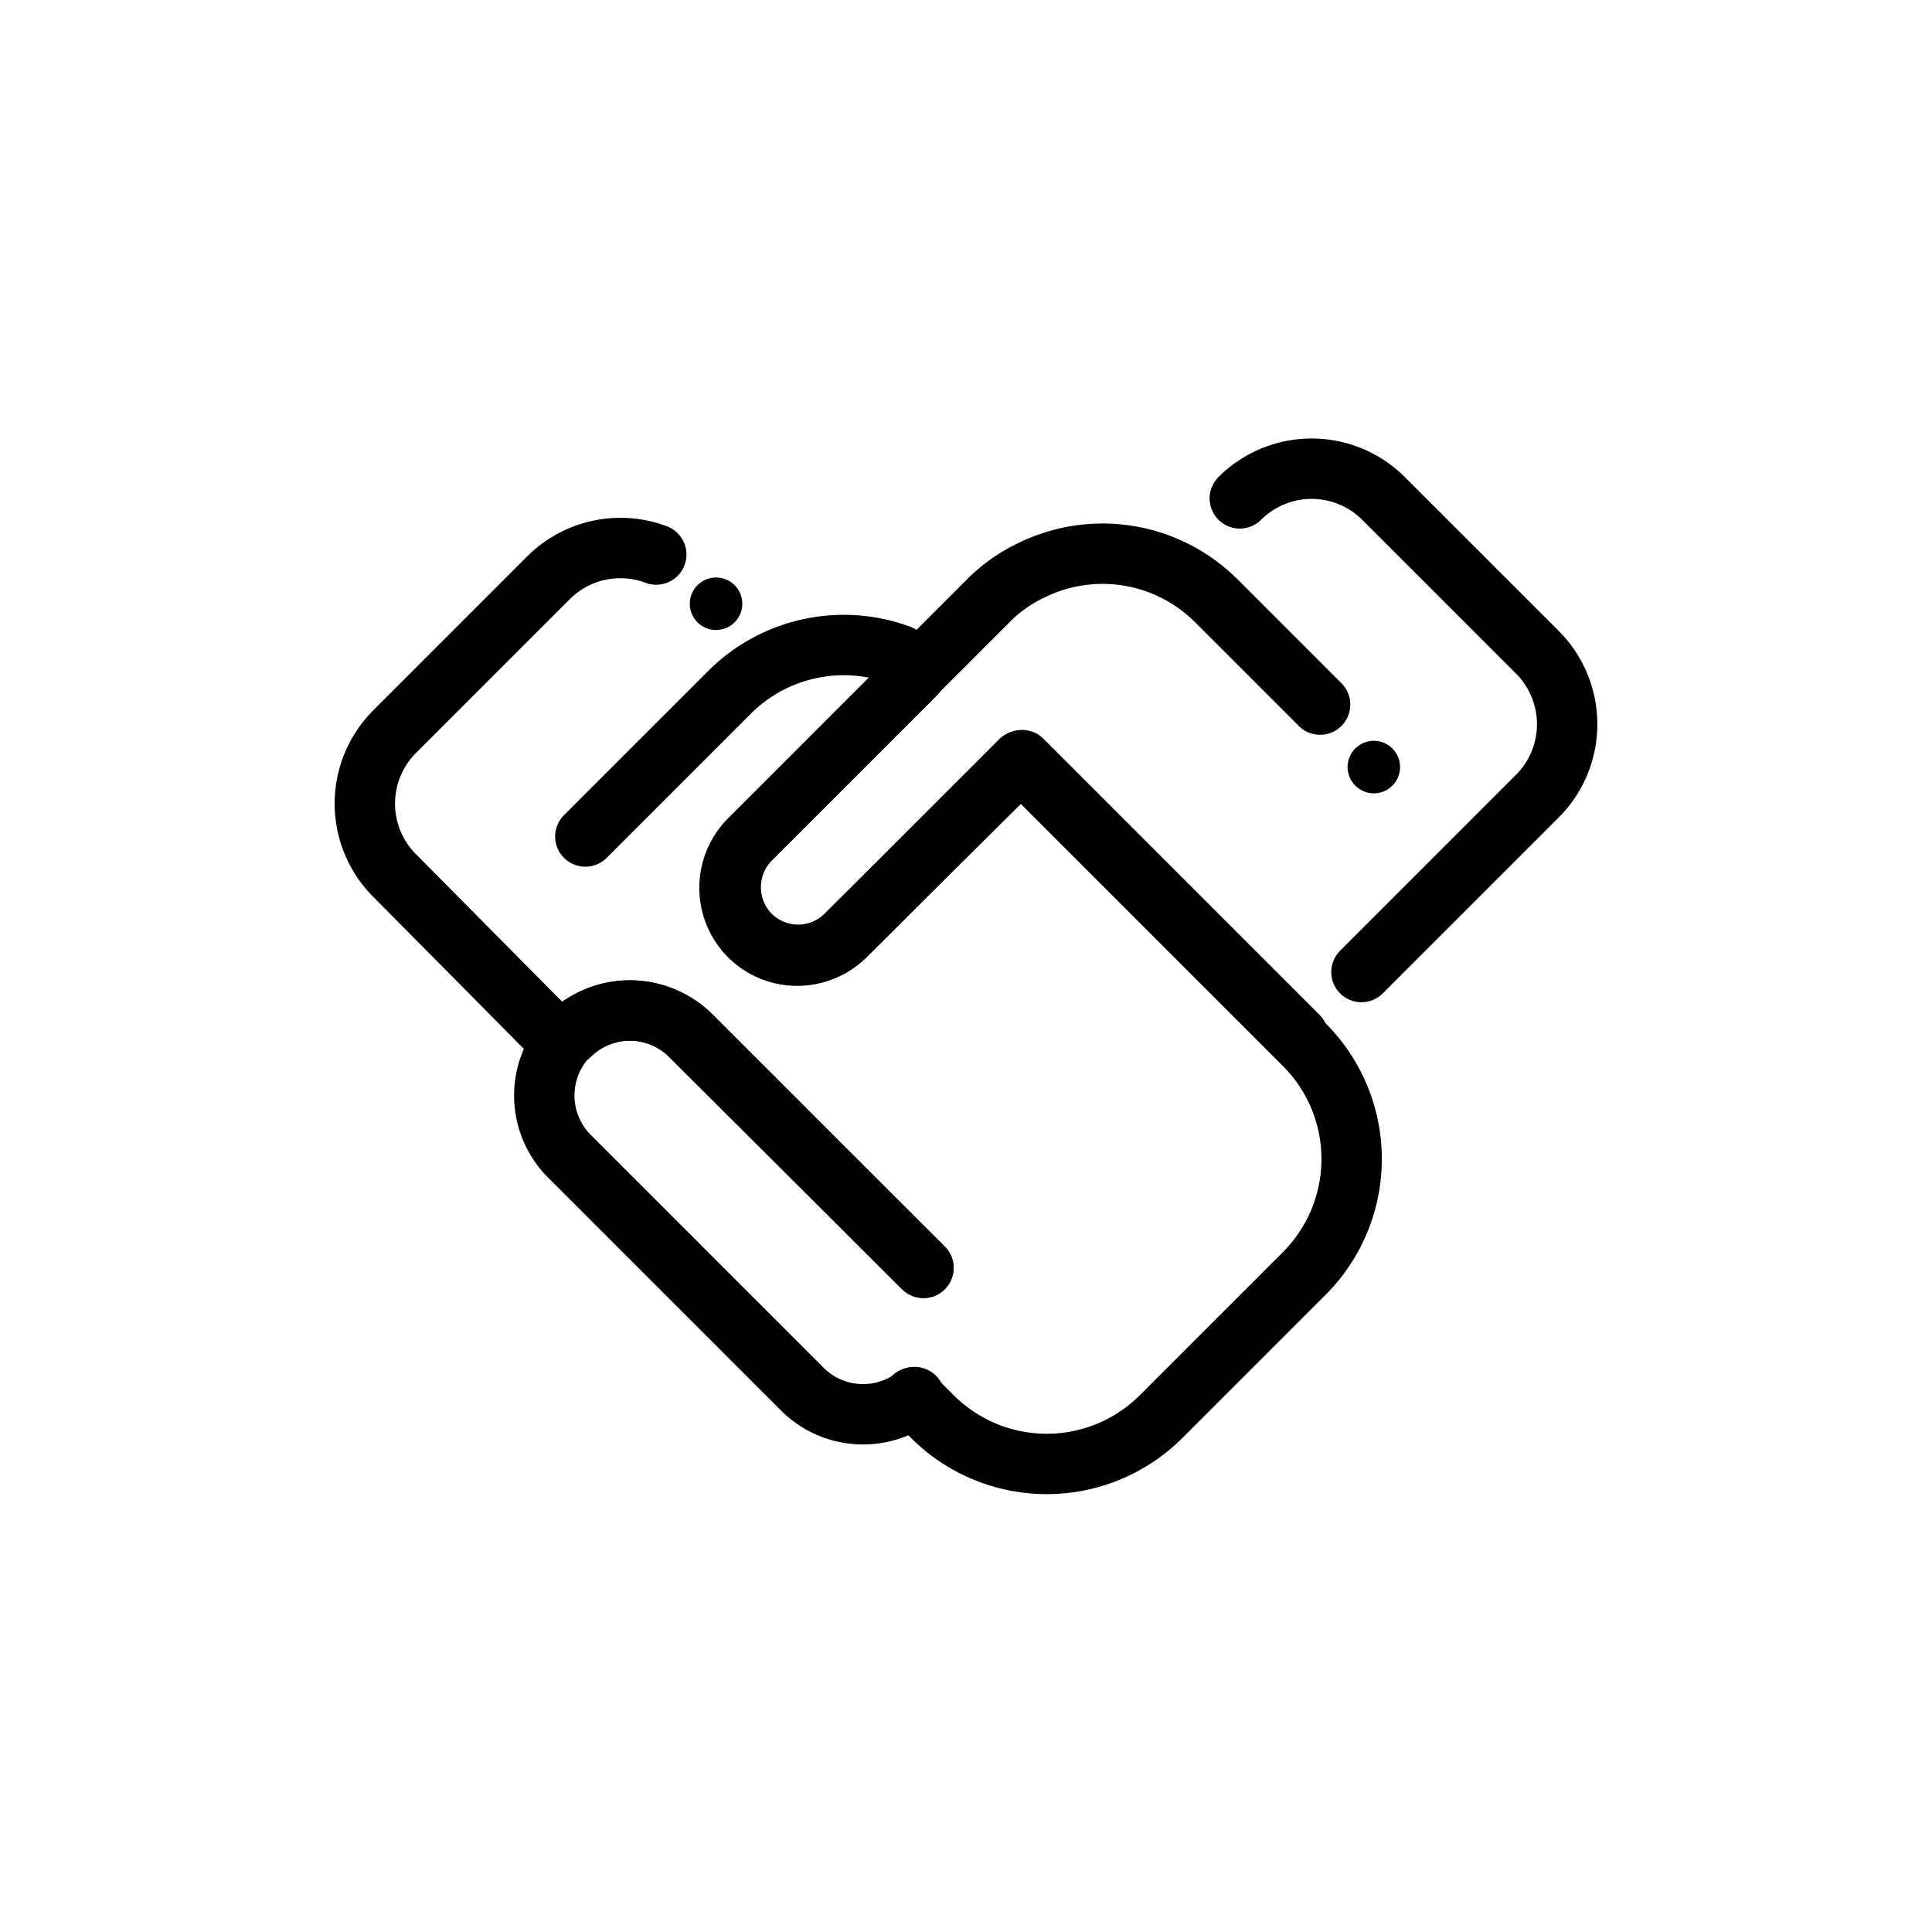 <svg id="Layer_1" data-name="Layer 1" xmlns="http://www.w3.org/2000/svg" viewBox="0 0 64 64"><defs><style>.cls-1{fill:none;stroke:#000;stroke-linecap:round;stroke-linejoin:round;stroke-width:2px;}</style></defs><title>Agreement</title><circle cx="23.72" cy="20" r="0.87"/><circle cx="45.51" cy="25.41" r="0.87"/><path class="cls-1" d="M30.59,42l-7.71-7.71a2.86,2.86,0,0,0-4,0l0,0"/><path class="cls-1" d="M30.32,22.34,24.86,27.8a2.26,2.26,0,0,0,0,3.18A2.25,2.25,0,0,0,28,31l5.8-5.8,9.42,9.42a5.36,5.36,0,0,1,0,7.55l-4.77,4.77a5.36,5.36,0,0,1-7.55,0l-.65-.65"/><path class="cls-1" d="M19.39,27.71l4.78-4.78a5.36,5.36,0,0,1,5.64-1.23"/><path class="cls-1" d="M43,34.32l-9.14-9.14L28,31a2.25,2.25,0,0,1-3.18,0,2.26,2.26,0,0,1,0-3.18l7.92-7.92a5,5,0,0,1,1.41-1,5.33,5.33,0,0,1,6.14,1l3.44,3.44"/><path class="cls-1" d="M30.3,46.28A2.85,2.85,0,0,1,26.56,46l-7.71-7.71a2.85,2.85,0,0,1,0-4l0,0a2.86,2.86,0,0,1,4,0L30.59,42"/><path class="cls-1" d="M18.39,34.37,13.07,29a3.37,3.37,0,0,1,0-4.76l5.1-5.1a3.37,3.37,0,0,1,3.57-.77"/><path class="cls-1" d="M45.1,32.2l5.83-5.83a3.37,3.37,0,0,0,0-4.76l-5.1-5.1a3.37,3.37,0,0,0-4.76,0h0"/></svg>